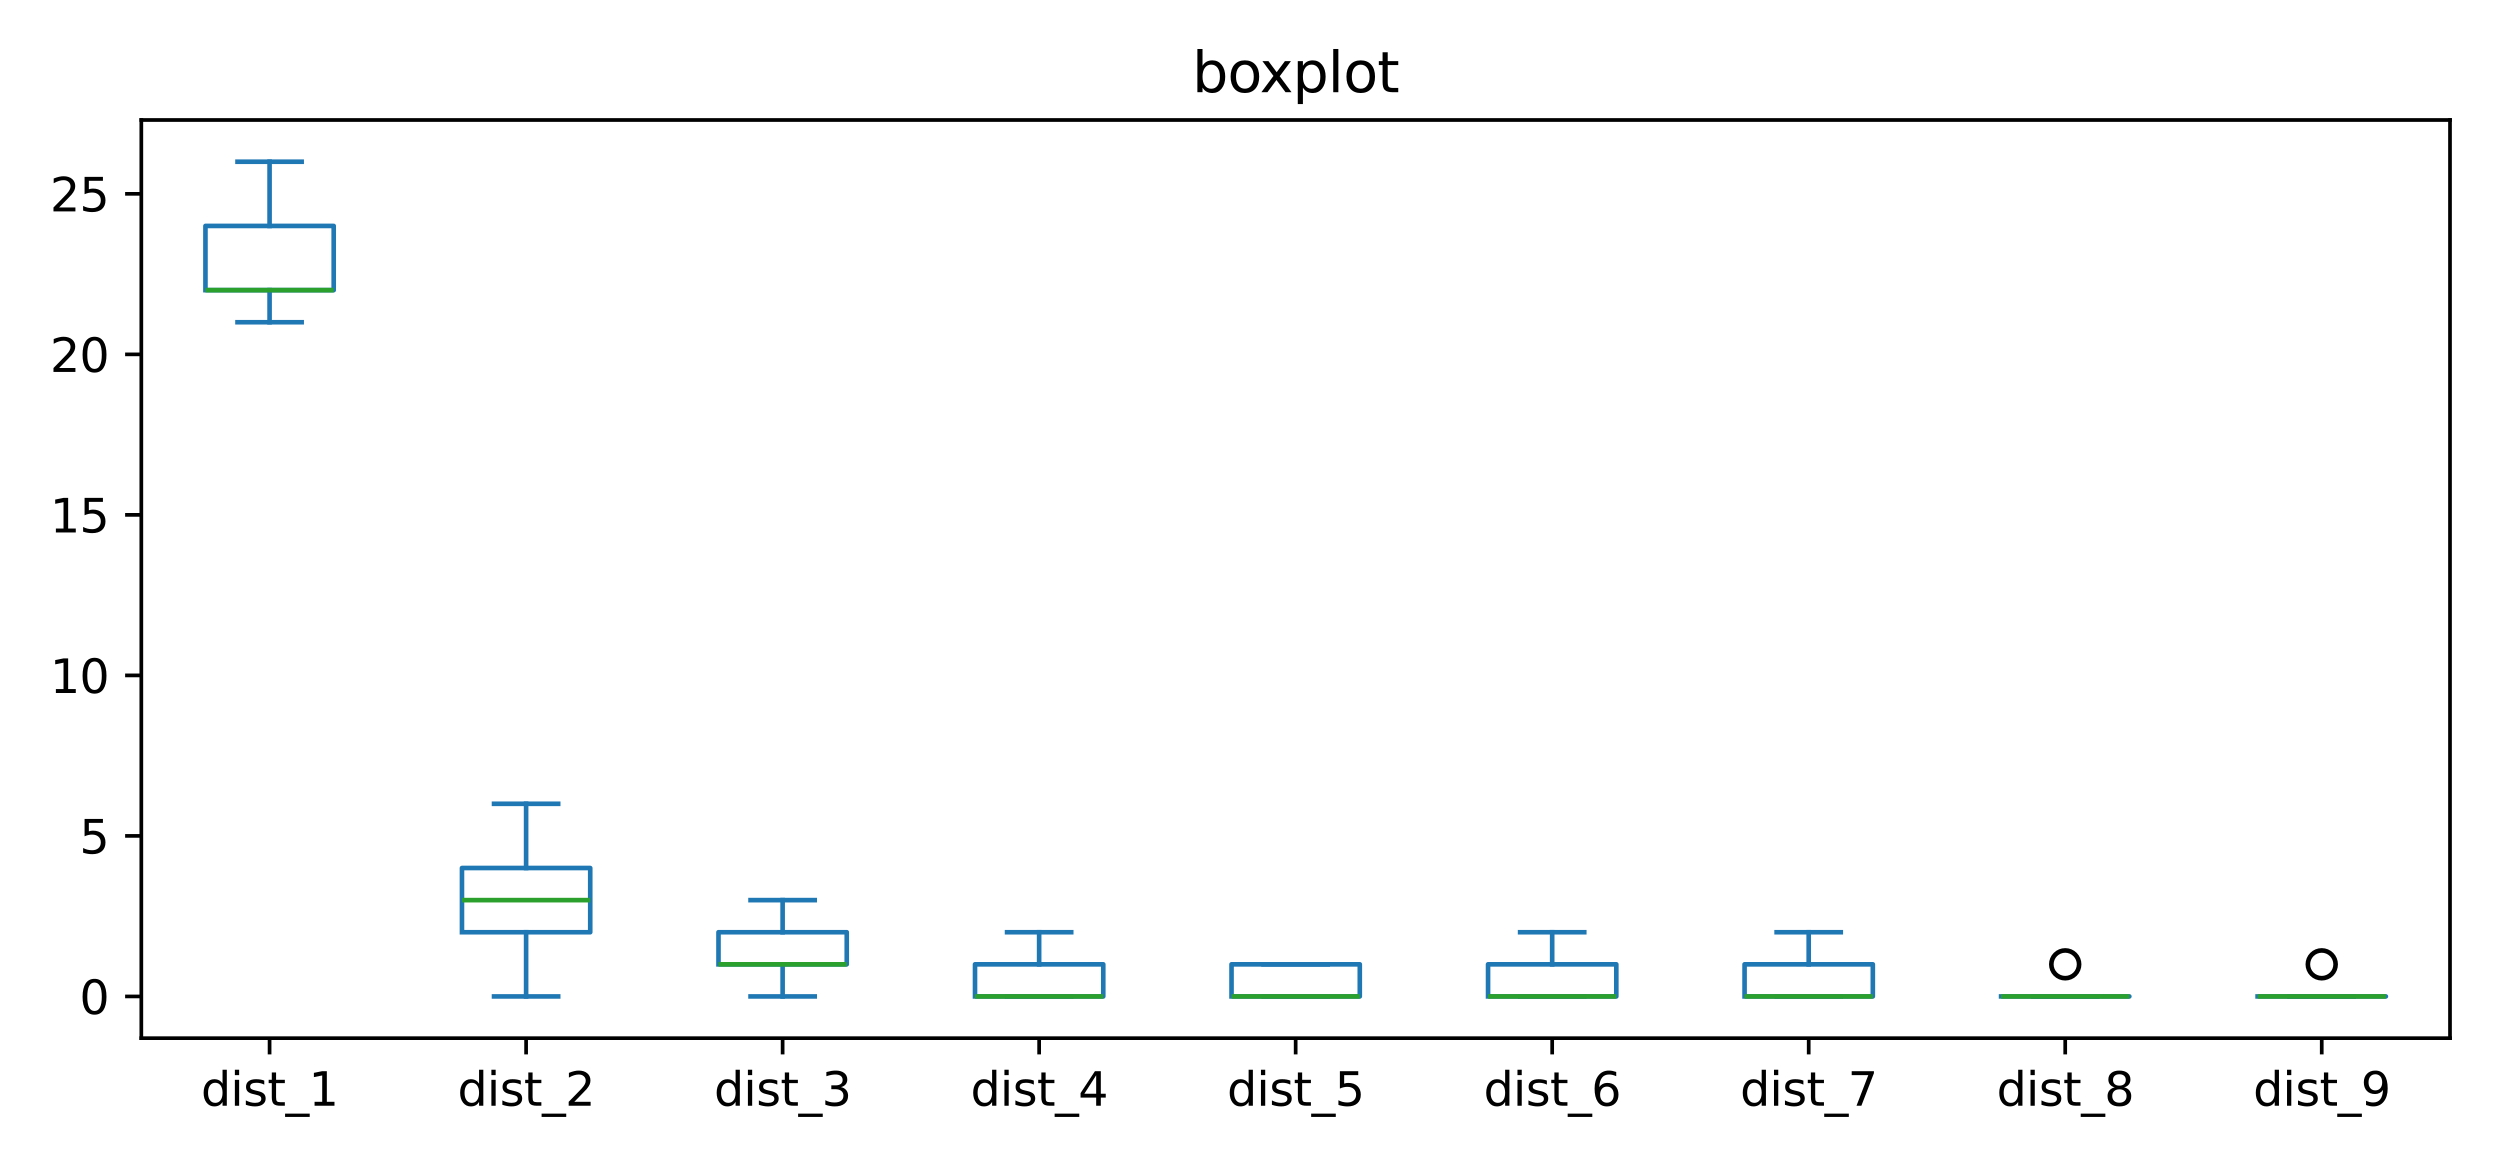 <?xml version="1.0" encoding="utf-8" standalone="no"?>
<!DOCTYPE svg PUBLIC "-//W3C//DTD SVG 1.1//EN"
  "http://www.w3.org/Graphics/SVG/1.1/DTD/svg11.dtd">
<svg xmlns:xlink="http://www.w3.org/1999/xlink" width="540pt" height="252pt" viewBox="0 0 540 252" xmlns="http://www.w3.org/2000/svg" version="1.1">
 <defs>
  <style type="text/css">*{stroke-linejoin: round; stroke-linecap: butt}</style>
 </defs>
 <g id="figure_1">
  <g id="patch_1">
   <path d="M 0 252 
L 540 252 
L 540 0 
L 0 0 
z
" style="fill: #ffffff"/>
  </g>
  <g id="axes_1">
   <g id="patch_2">
    <path d="M 30.525 224.244 
L 529.2 224.244 
L 529.2 25.918 
L 30.525 25.918 
z
" style="fill: #ffffff"/>
   </g>
   <g id="matplotlib.axis_1">
    <g id="xtick_1">
     <g id="line2d_1">
      <defs>
       <path id="mcd5d582948" d="M 0 0 
L 0 3.5 
" style="stroke: #000000; stroke-width: 0.8"/>
      </defs>
      <g>
       <use xlink:href="#mcd5d582948" x="58.229" y="224.244" style="stroke: #000000; stroke-width: 0.8"/>
      </g>
     </g>
     <g id="text_1">
      <!-- dist_1 -->
      <g transform="translate(43.42 238.842) scale(0.1 -0.1)">
       <defs>
        <path id="DejaVuSans-64" d="M 2906 2969 
L 2906 4863 
L 3481 4863 
L 3481 0 
L 2906 0 
L 2906 525 
Q 2725 213 2448 61 
Q 2172 -91 1784 -91 
Q 1150 -91 751 415 
Q 353 922 353 1747 
Q 353 2572 751 3078 
Q 1150 3584 1784 3584 
Q 2172 3584 2448 3432 
Q 2725 3281 2906 2969 
z
M 947 1747 
Q 947 1113 1208 752 
Q 1469 391 1925 391 
Q 2381 391 2643 752 
Q 2906 1113 2906 1747 
Q 2906 2381 2643 2742 
Q 2381 3103 1925 3103 
Q 1469 3103 1208 2742 
Q 947 2381 947 1747 
z
" transform="scale(0.016)"/>
        <path id="DejaVuSans-69" d="M 603 3500 
L 1178 3500 
L 1178 0 
L 603 0 
L 603 3500 
z
M 603 4863 
L 1178 4863 
L 1178 4134 
L 603 4134 
L 603 4863 
z
" transform="scale(0.016)"/>
        <path id="DejaVuSans-73" d="M 2834 3397 
L 2834 2853 
Q 2591 2978 2328 3040 
Q 2066 3103 1784 3103 
Q 1356 3103 1142 2972 
Q 928 2841 928 2578 
Q 928 2378 1081 2264 
Q 1234 2150 1697 2047 
L 1894 2003 
Q 2506 1872 2764 1633 
Q 3022 1394 3022 966 
Q 3022 478 2636 193 
Q 2250 -91 1575 -91 
Q 1294 -91 989 -36 
Q 684 19 347 128 
L 347 722 
Q 666 556 975 473 
Q 1284 391 1588 391 
Q 1994 391 2212 530 
Q 2431 669 2431 922 
Q 2431 1156 2273 1281 
Q 2116 1406 1581 1522 
L 1381 1569 
Q 847 1681 609 1914 
Q 372 2147 372 2553 
Q 372 3047 722 3315 
Q 1072 3584 1716 3584 
Q 2034 3584 2315 3537 
Q 2597 3491 2834 3397 
z
" transform="scale(0.016)"/>
        <path id="DejaVuSans-74" d="M 1172 4494 
L 1172 3500 
L 2356 3500 
L 2356 3053 
L 1172 3053 
L 1172 1153 
Q 1172 725 1289 603 
Q 1406 481 1766 481 
L 2356 481 
L 2356 0 
L 1766 0 
Q 1100 0 847 248 
Q 594 497 594 1153 
L 594 3053 
L 172 3053 
L 172 3500 
L 594 3500 
L 594 4494 
L 1172 4494 
z
" transform="scale(0.016)"/>
        <path id="DejaVuSans-5f" d="M 3263 -1063 
L 3263 -1509 
L -63 -1509 
L -63 -1063 
L 3263 -1063 
z
" transform="scale(0.016)"/>
        <path id="DejaVuSans-31" d="M 794 531 
L 1825 531 
L 1825 4091 
L 703 3866 
L 703 4441 
L 1819 4666 
L 2450 4666 
L 2450 531 
L 3481 531 
L 3481 0 
L 794 0 
L 794 531 
z
" transform="scale(0.016)"/>
       </defs>
       <use xlink:href="#DejaVuSans-64"/>
       <use xlink:href="#DejaVuSans-69" x="63.477"/>
       <use xlink:href="#DejaVuSans-73" x="91.26"/>
       <use xlink:href="#DejaVuSans-74" x="143.359"/>
       <use xlink:href="#DejaVuSans-5f" x="182.568"/>
       <use xlink:href="#DejaVuSans-31" x="232.568"/>
      </g>
     </g>
    </g>
    <g id="xtick_2">
     <g id="line2d_2">
      <g>
       <use xlink:href="#mcd5d582948" x="113.638" y="224.244" style="stroke: #000000; stroke-width: 0.8"/>
      </g>
     </g>
     <g id="text_2">
      <!-- dist_2 -->
      <g transform="translate(98.828 238.842) scale(0.1 -0.1)">
       <defs>
        <path id="DejaVuSans-32" d="M 1228 531 
L 3431 531 
L 3431 0 
L 469 0 
L 469 531 
Q 828 903 1448 1529 
Q 2069 2156 2228 2338 
Q 2531 2678 2651 2914 
Q 2772 3150 2772 3378 
Q 2772 3750 2511 3984 
Q 2250 4219 1831 4219 
Q 1534 4219 1204 4116 
Q 875 4013 500 3803 
L 500 4441 
Q 881 4594 1212 4672 
Q 1544 4750 1819 4750 
Q 2544 4750 2975 4387 
Q 3406 4025 3406 3419 
Q 3406 3131 3298 2873 
Q 3191 2616 2906 2266 
Q 2828 2175 2409 1742 
Q 1991 1309 1228 531 
z
" transform="scale(0.016)"/>
       </defs>
       <use xlink:href="#DejaVuSans-64"/>
       <use xlink:href="#DejaVuSans-69" x="63.477"/>
       <use xlink:href="#DejaVuSans-73" x="91.26"/>
       <use xlink:href="#DejaVuSans-74" x="143.359"/>
       <use xlink:href="#DejaVuSans-5f" x="182.568"/>
       <use xlink:href="#DejaVuSans-32" x="232.568"/>
      </g>
     </g>
    </g>
    <g id="xtick_3">
     <g id="line2d_3">
      <g>
       <use xlink:href="#mcd5d582948" x="169.046" y="224.244" style="stroke: #000000; stroke-width: 0.8"/>
      </g>
     </g>
     <g id="text_3">
      <!-- dist_3 -->
      <g transform="translate(154.236 238.842) scale(0.1 -0.1)">
       <defs>
        <path id="DejaVuSans-33" d="M 2597 2516 
Q 3050 2419 3304 2112 
Q 3559 1806 3559 1356 
Q 3559 666 3084 287 
Q 2609 -91 1734 -91 
Q 1441 -91 1130 -33 
Q 819 25 488 141 
L 488 750 
Q 750 597 1062 519 
Q 1375 441 1716 441 
Q 2309 441 2620 675 
Q 2931 909 2931 1356 
Q 2931 1769 2642 2001 
Q 2353 2234 1838 2234 
L 1294 2234 
L 1294 2753 
L 1863 2753 
Q 2328 2753 2575 2939 
Q 2822 3125 2822 3475 
Q 2822 3834 2567 4026 
Q 2313 4219 1838 4219 
Q 1578 4219 1281 4162 
Q 984 4106 628 3988 
L 628 4550 
Q 988 4650 1302 4700 
Q 1616 4750 1894 4750 
Q 2613 4750 3031 4423 
Q 3450 4097 3450 3541 
Q 3450 3153 3228 2886 
Q 3006 2619 2597 2516 
z
" transform="scale(0.016)"/>
       </defs>
       <use xlink:href="#DejaVuSans-64"/>
       <use xlink:href="#DejaVuSans-69" x="63.477"/>
       <use xlink:href="#DejaVuSans-73" x="91.26"/>
       <use xlink:href="#DejaVuSans-74" x="143.359"/>
       <use xlink:href="#DejaVuSans-5f" x="182.568"/>
       <use xlink:href="#DejaVuSans-33" x="232.568"/>
      </g>
     </g>
    </g>
    <g id="xtick_4">
     <g id="line2d_4">
      <g>
       <use xlink:href="#mcd5d582948" x="224.454" y="224.244" style="stroke: #000000; stroke-width: 0.8"/>
      </g>
     </g>
     <g id="text_4">
      <!-- dist_4 -->
      <g transform="translate(209.645 238.842) scale(0.1 -0.1)">
       <defs>
        <path id="DejaVuSans-34" d="M 2419 4116 
L 825 1625 
L 2419 1625 
L 2419 4116 
z
M 2253 4666 
L 3047 4666 
L 3047 1625 
L 3713 1625 
L 3713 1100 
L 3047 1100 
L 3047 0 
L 2419 0 
L 2419 1100 
L 313 1100 
L 313 1709 
L 2253 4666 
z
" transform="scale(0.016)"/>
       </defs>
       <use xlink:href="#DejaVuSans-64"/>
       <use xlink:href="#DejaVuSans-69" x="63.477"/>
       <use xlink:href="#DejaVuSans-73" x="91.26"/>
       <use xlink:href="#DejaVuSans-74" x="143.359"/>
       <use xlink:href="#DejaVuSans-5f" x="182.568"/>
       <use xlink:href="#DejaVuSans-34" x="232.568"/>
      </g>
     </g>
    </g>
    <g id="xtick_5">
     <g id="line2d_5">
      <g>
       <use xlink:href="#mcd5d582948" x="279.863" y="224.244" style="stroke: #000000; stroke-width: 0.8"/>
      </g>
     </g>
     <g id="text_5">
      <!-- dist_5 -->
      <g transform="translate(265.053 238.842) scale(0.1 -0.1)">
       <defs>
        <path id="DejaVuSans-35" d="M 691 4666 
L 3169 4666 
L 3169 4134 
L 1269 4134 
L 1269 2991 
Q 1406 3038 1543 3061 
Q 1681 3084 1819 3084 
Q 2600 3084 3056 2656 
Q 3513 2228 3513 1497 
Q 3513 744 3044 326 
Q 2575 -91 1722 -91 
Q 1428 -91 1123 -41 
Q 819 9 494 109 
L 494 744 
Q 775 591 1075 516 
Q 1375 441 1709 441 
Q 2250 441 2565 725 
Q 2881 1009 2881 1497 
Q 2881 1984 2565 2268 
Q 2250 2553 1709 2553 
Q 1456 2553 1204 2497 
Q 953 2441 691 2322 
L 691 4666 
z
" transform="scale(0.016)"/>
       </defs>
       <use xlink:href="#DejaVuSans-64"/>
       <use xlink:href="#DejaVuSans-69" x="63.477"/>
       <use xlink:href="#DejaVuSans-73" x="91.26"/>
       <use xlink:href="#DejaVuSans-74" x="143.359"/>
       <use xlink:href="#DejaVuSans-5f" x="182.568"/>
       <use xlink:href="#DejaVuSans-35" x="232.568"/>
      </g>
     </g>
    </g>
    <g id="xtick_6">
     <g id="line2d_6">
      <g>
       <use xlink:href="#mcd5d582948" x="335.271" y="224.244" style="stroke: #000000; stroke-width: 0.8"/>
      </g>
     </g>
     <g id="text_6">
      <!-- dist_6 -->
      <g transform="translate(320.461 238.842) scale(0.1 -0.1)">
       <defs>
        <path id="DejaVuSans-36" d="M 2113 2584 
Q 1688 2584 1439 2293 
Q 1191 2003 1191 1497 
Q 1191 994 1439 701 
Q 1688 409 2113 409 
Q 2538 409 2786 701 
Q 3034 994 3034 1497 
Q 3034 2003 2786 2293 
Q 2538 2584 2113 2584 
z
M 3366 4563 
L 3366 3988 
Q 3128 4100 2886 4159 
Q 2644 4219 2406 4219 
Q 1781 4219 1451 3797 
Q 1122 3375 1075 2522 
Q 1259 2794 1537 2939 
Q 1816 3084 2150 3084 
Q 2853 3084 3261 2657 
Q 3669 2231 3669 1497 
Q 3669 778 3244 343 
Q 2819 -91 2113 -91 
Q 1303 -91 875 529 
Q 447 1150 447 2328 
Q 447 3434 972 4092 
Q 1497 4750 2381 4750 
Q 2619 4750 2861 4703 
Q 3103 4656 3366 4563 
z
" transform="scale(0.016)"/>
       </defs>
       <use xlink:href="#DejaVuSans-64"/>
       <use xlink:href="#DejaVuSans-69" x="63.477"/>
       <use xlink:href="#DejaVuSans-73" x="91.26"/>
       <use xlink:href="#DejaVuSans-74" x="143.359"/>
       <use xlink:href="#DejaVuSans-5f" x="182.568"/>
       <use xlink:href="#DejaVuSans-36" x="232.568"/>
      </g>
     </g>
    </g>
    <g id="xtick_7">
     <g id="line2d_7">
      <g>
       <use xlink:href="#mcd5d582948" x="390.679" y="224.244" style="stroke: #000000; stroke-width: 0.8"/>
      </g>
     </g>
     <g id="text_7">
      <!-- dist_7 -->
      <g transform="translate(375.87 238.842) scale(0.1 -0.1)">
       <defs>
        <path id="DejaVuSans-37" d="M 525 4666 
L 3525 4666 
L 3525 4397 
L 1831 0 
L 1172 0 
L 2766 4134 
L 525 4134 
L 525 4666 
z
" transform="scale(0.016)"/>
       </defs>
       <use xlink:href="#DejaVuSans-64"/>
       <use xlink:href="#DejaVuSans-69" x="63.477"/>
       <use xlink:href="#DejaVuSans-73" x="91.26"/>
       <use xlink:href="#DejaVuSans-74" x="143.359"/>
       <use xlink:href="#DejaVuSans-5f" x="182.568"/>
       <use xlink:href="#DejaVuSans-37" x="232.568"/>
      </g>
     </g>
    </g>
    <g id="xtick_8">
     <g id="line2d_8">
      <g>
       <use xlink:href="#mcd5d582948" x="446.087" y="224.244" style="stroke: #000000; stroke-width: 0.8"/>
      </g>
     </g>
     <g id="text_8">
      <!-- dist_8 -->
      <g transform="translate(431.278 238.842) scale(0.1 -0.1)">
       <defs>
        <path id="DejaVuSans-38" d="M 2034 2216 
Q 1584 2216 1326 1975 
Q 1069 1734 1069 1313 
Q 1069 891 1326 650 
Q 1584 409 2034 409 
Q 2484 409 2743 651 
Q 3003 894 3003 1313 
Q 3003 1734 2745 1975 
Q 2488 2216 2034 2216 
z
M 1403 2484 
Q 997 2584 770 2862 
Q 544 3141 544 3541 
Q 544 4100 942 4425 
Q 1341 4750 2034 4750 
Q 2731 4750 3128 4425 
Q 3525 4100 3525 3541 
Q 3525 3141 3298 2862 
Q 3072 2584 2669 2484 
Q 3125 2378 3379 2068 
Q 3634 1759 3634 1313 
Q 3634 634 3220 271 
Q 2806 -91 2034 -91 
Q 1263 -91 848 271 
Q 434 634 434 1313 
Q 434 1759 690 2068 
Q 947 2378 1403 2484 
z
M 1172 3481 
Q 1172 3119 1398 2916 
Q 1625 2713 2034 2713 
Q 2441 2713 2670 2916 
Q 2900 3119 2900 3481 
Q 2900 3844 2670 4047 
Q 2441 4250 2034 4250 
Q 1625 4250 1398 4047 
Q 1172 3844 1172 3481 
z
" transform="scale(0.016)"/>
       </defs>
       <use xlink:href="#DejaVuSans-64"/>
       <use xlink:href="#DejaVuSans-69" x="63.477"/>
       <use xlink:href="#DejaVuSans-73" x="91.26"/>
       <use xlink:href="#DejaVuSans-74" x="143.359"/>
       <use xlink:href="#DejaVuSans-5f" x="182.568"/>
       <use xlink:href="#DejaVuSans-38" x="232.568"/>
      </g>
     </g>
    </g>
    <g id="xtick_9">
     <g id="line2d_9">
      <g>
       <use xlink:href="#mcd5d582948" x="501.496" y="224.244" style="stroke: #000000; stroke-width: 0.8"/>
      </g>
     </g>
     <g id="text_9">
      <!-- dist_9 -->
      <g transform="translate(486.686 238.842) scale(0.1 -0.1)">
       <defs>
        <path id="DejaVuSans-39" d="M 703 97 
L 703 672 
Q 941 559 1184 500 
Q 1428 441 1663 441 
Q 2288 441 2617 861 
Q 2947 1281 2994 2138 
Q 2813 1869 2534 1725 
Q 2256 1581 1919 1581 
Q 1219 1581 811 2004 
Q 403 2428 403 3163 
Q 403 3881 828 4315 
Q 1253 4750 1959 4750 
Q 2769 4750 3195 4129 
Q 3622 3509 3622 2328 
Q 3622 1225 3098 567 
Q 2575 -91 1691 -91 
Q 1453 -91 1209 -44 
Q 966 3 703 97 
z
M 1959 2075 
Q 2384 2075 2632 2365 
Q 2881 2656 2881 3163 
Q 2881 3666 2632 3958 
Q 2384 4250 1959 4250 
Q 1534 4250 1286 3958 
Q 1038 3666 1038 3163 
Q 1038 2656 1286 2365 
Q 1534 2075 1959 2075 
z
" transform="scale(0.016)"/>
       </defs>
       <use xlink:href="#DejaVuSans-64"/>
       <use xlink:href="#DejaVuSans-69" x="63.477"/>
       <use xlink:href="#DejaVuSans-73" x="91.26"/>
       <use xlink:href="#DejaVuSans-74" x="143.359"/>
       <use xlink:href="#DejaVuSans-5f" x="182.568"/>
       <use xlink:href="#DejaVuSans-39" x="232.568"/>
      </g>
     </g>
    </g>
   </g>
   <g id="matplotlib.axis_2">
    <g id="ytick_1">
     <g id="line2d_10">
      <defs>
       <path id="mf4f8b626aa" d="M 0 0 
L -3.5 0 
" style="stroke: #000000; stroke-width: 0.8"/>
      </defs>
      <g>
       <use xlink:href="#mf4f8b626aa" x="30.525" y="215.229" style="stroke: #000000; stroke-width: 0.8"/>
      </g>
     </g>
     <g id="text_10">
      <!-- 0 -->
      <g transform="translate(17.163 219.028) scale(0.1 -0.1)">
       <defs>
        <path id="DejaVuSans-30" d="M 2034 4250 
Q 1547 4250 1301 3770 
Q 1056 3291 1056 2328 
Q 1056 1369 1301 889 
Q 1547 409 2034 409 
Q 2525 409 2770 889 
Q 3016 1369 3016 2328 
Q 3016 3291 2770 3770 
Q 2525 4250 2034 4250 
z
M 2034 4750 
Q 2819 4750 3233 4129 
Q 3647 3509 3647 2328 
Q 3647 1150 3233 529 
Q 2819 -91 2034 -91 
Q 1250 -91 836 529 
Q 422 1150 422 2328 
Q 422 3509 836 4129 
Q 1250 4750 2034 4750 
z
" transform="scale(0.016)"/>
       </defs>
       <use xlink:href="#DejaVuSans-30"/>
      </g>
     </g>
    </g>
    <g id="ytick_2">
     <g id="line2d_11">
      <g>
       <use xlink:href="#mf4f8b626aa" x="30.525" y="180.557" style="stroke: #000000; stroke-width: 0.8"/>
      </g>
     </g>
     <g id="text_11">
      <!-- 5 -->
      <g transform="translate(17.163 184.356) scale(0.1 -0.1)">
       <use xlink:href="#DejaVuSans-35"/>
      </g>
     </g>
    </g>
    <g id="ytick_3">
     <g id="line2d_12">
      <g>
       <use xlink:href="#mf4f8b626aa" x="30.525" y="145.884" style="stroke: #000000; stroke-width: 0.8"/>
      </g>
     </g>
     <g id="text_12">
      <!-- 10 -->
      <g transform="translate(10.8 149.684) scale(0.1 -0.1)">
       <use xlink:href="#DejaVuSans-31"/>
       <use xlink:href="#DejaVuSans-30" x="63.623"/>
      </g>
     </g>
    </g>
    <g id="ytick_4">
     <g id="line2d_13">
      <g>
       <use xlink:href="#mf4f8b626aa" x="30.525" y="111.212" style="stroke: #000000; stroke-width: 0.8"/>
      </g>
     </g>
     <g id="text_13">
      <!-- 15 -->
      <g transform="translate(10.8 115.011) scale(0.1 -0.1)">
       <use xlink:href="#DejaVuSans-31"/>
       <use xlink:href="#DejaVuSans-35" x="63.623"/>
      </g>
     </g>
    </g>
    <g id="ytick_5">
     <g id="line2d_14">
      <g>
       <use xlink:href="#mf4f8b626aa" x="30.525" y="76.54" style="stroke: #000000; stroke-width: 0.8"/>
      </g>
     </g>
     <g id="text_14">
      <!-- 20 -->
      <g transform="translate(10.8 80.339) scale(0.1 -0.1)">
       <use xlink:href="#DejaVuSans-32"/>
       <use xlink:href="#DejaVuSans-30" x="63.623"/>
      </g>
     </g>
    </g>
    <g id="ytick_6">
     <g id="line2d_15">
      <g>
       <use xlink:href="#mf4f8b626aa" x="30.525" y="41.867" style="stroke: #000000; stroke-width: 0.8"/>
      </g>
     </g>
     <g id="text_15">
      <!-- 25 -->
      <g transform="translate(10.8 45.667) scale(0.1 -0.1)">
       <use xlink:href="#DejaVuSans-32"/>
       <use xlink:href="#DejaVuSans-35" x="63.623"/>
      </g>
     </g>
    </g>
   </g>
   <g id="line2d_16">
    <path d="M 44.377 62.671 
L 72.081 62.671 
L 72.081 48.802 
L 44.377 48.802 
L 44.377 62.671 
" clip-path="url(#p0bf076558d)" style="fill: none; stroke: #1f77b4; stroke-linecap: square"/>
   </g>
   <g id="line2d_17">
    <path d="M 58.229 62.671 
L 58.229 69.605 
" clip-path="url(#p0bf076558d)" style="fill: none; stroke: #1f77b4; stroke-linecap: square"/>
   </g>
   <g id="line2d_18">
    <path d="M 58.229 48.802 
L 58.229 34.933 
" clip-path="url(#p0bf076558d)" style="fill: none; stroke: #1f77b4; stroke-linecap: square"/>
   </g>
   <g id="line2d_19">
    <path d="M 51.303 69.605 
L 65.155 69.605 
" clip-path="url(#p0bf076558d)" style="fill: none; stroke: #1f77b4; stroke-linecap: square"/>
   </g>
   <g id="line2d_20">
    <path d="M 51.303 34.933 
L 65.155 34.933 
" clip-path="url(#p0bf076558d)" style="fill: none; stroke: #1f77b4; stroke-linecap: square"/>
   </g>
   <g id="line2d_21"/>
   <g id="line2d_22">
    <path d="M 99.785 201.36 
L 127.49 201.36 
L 127.49 187.491 
L 99.785 187.491 
L 99.785 201.36 
" clip-path="url(#p0bf076558d)" style="fill: none; stroke: #1f77b4; stroke-linecap: square"/>
   </g>
   <g id="line2d_23">
    <path d="M 113.638 201.36 
L 113.638 215.229 
" clip-path="url(#p0bf076558d)" style="fill: none; stroke: #1f77b4; stroke-linecap: square"/>
   </g>
   <g id="line2d_24">
    <path d="M 113.638 187.491 
L 113.638 173.622 
" clip-path="url(#p0bf076558d)" style="fill: none; stroke: #1f77b4; stroke-linecap: square"/>
   </g>
   <g id="line2d_25">
    <path d="M 106.711 215.229 
L 120.564 215.229 
" clip-path="url(#p0bf076558d)" style="fill: none; stroke: #1f77b4; stroke-linecap: square"/>
   </g>
   <g id="line2d_26">
    <path d="M 106.711 173.622 
L 120.564 173.622 
" clip-path="url(#p0bf076558d)" style="fill: none; stroke: #1f77b4; stroke-linecap: square"/>
   </g>
   <g id="line2d_27"/>
   <g id="line2d_28">
    <path d="M 155.194 208.294 
L 182.898 208.294 
L 182.898 201.36 
L 155.194 201.36 
L 155.194 208.294 
" clip-path="url(#p0bf076558d)" style="fill: none; stroke: #1f77b4; stroke-linecap: square"/>
   </g>
   <g id="line2d_29">
    <path d="M 169.046 208.294 
L 169.046 215.229 
" clip-path="url(#p0bf076558d)" style="fill: none; stroke: #1f77b4; stroke-linecap: square"/>
   </g>
   <g id="line2d_30">
    <path d="M 169.046 201.36 
L 169.046 194.426 
" clip-path="url(#p0bf076558d)" style="fill: none; stroke: #1f77b4; stroke-linecap: square"/>
   </g>
   <g id="line2d_31">
    <path d="M 162.12 215.229 
L 175.972 215.229 
" clip-path="url(#p0bf076558d)" style="fill: none; stroke: #1f77b4; stroke-linecap: square"/>
   </g>
   <g id="line2d_32">
    <path d="M 162.12 194.426 
L 175.972 194.426 
" clip-path="url(#p0bf076558d)" style="fill: none; stroke: #1f77b4; stroke-linecap: square"/>
   </g>
   <g id="line2d_33"/>
   <g id="line2d_34">
    <path d="M 210.602 215.229 
L 238.306 215.229 
L 238.306 208.294 
L 210.602 208.294 
L 210.602 215.229 
" clip-path="url(#p0bf076558d)" style="fill: none; stroke: #1f77b4; stroke-linecap: square"/>
   </g>
   <g id="line2d_35">
    <path d="M 224.454 215.229 
L 224.454 215.229 
" clip-path="url(#p0bf076558d)" style="fill: none; stroke: #1f77b4; stroke-linecap: square"/>
   </g>
   <g id="line2d_36">
    <path d="M 224.454 208.294 
L 224.454 201.36 
" clip-path="url(#p0bf076558d)" style="fill: none; stroke: #1f77b4; stroke-linecap: square"/>
   </g>
   <g id="line2d_37">
    <path d="M 217.528 215.229 
L 231.38 215.229 
" clip-path="url(#p0bf076558d)" style="fill: none; stroke: #1f77b4; stroke-linecap: square"/>
   </g>
   <g id="line2d_38">
    <path d="M 217.528 201.36 
L 231.38 201.36 
" clip-path="url(#p0bf076558d)" style="fill: none; stroke: #1f77b4; stroke-linecap: square"/>
   </g>
   <g id="line2d_39"/>
   <g id="line2d_40">
    <path d="M 266.01 215.229 
L 293.715 215.229 
L 293.715 208.294 
L 266.01 208.294 
L 266.01 215.229 
" clip-path="url(#p0bf076558d)" style="fill: none; stroke: #1f77b4; stroke-linecap: square"/>
   </g>
   <g id="line2d_41">
    <path d="M 279.863 215.229 
L 279.863 215.229 
" clip-path="url(#p0bf076558d)" style="fill: none; stroke: #1f77b4; stroke-linecap: square"/>
   </g>
   <g id="line2d_42">
    <path d="M 279.863 208.294 
L 279.863 208.294 
" clip-path="url(#p0bf076558d)" style="fill: none; stroke: #1f77b4; stroke-linecap: square"/>
   </g>
   <g id="line2d_43">
    <path d="M 272.936 215.229 
L 286.789 215.229 
" clip-path="url(#p0bf076558d)" style="fill: none; stroke: #1f77b4; stroke-linecap: square"/>
   </g>
   <g id="line2d_44">
    <path d="M 272.936 208.294 
L 286.789 208.294 
" clip-path="url(#p0bf076558d)" style="fill: none; stroke: #1f77b4; stroke-linecap: square"/>
   </g>
   <g id="line2d_45"/>
   <g id="line2d_46">
    <path d="M 321.419 215.229 
L 349.123 215.229 
L 349.123 208.294 
L 321.419 208.294 
L 321.419 215.229 
" clip-path="url(#p0bf076558d)" style="fill: none; stroke: #1f77b4; stroke-linecap: square"/>
   </g>
   <g id="line2d_47">
    <path d="M 335.271 215.229 
L 335.271 215.229 
" clip-path="url(#p0bf076558d)" style="fill: none; stroke: #1f77b4; stroke-linecap: square"/>
   </g>
   <g id="line2d_48">
    <path d="M 335.271 208.294 
L 335.271 201.36 
" clip-path="url(#p0bf076558d)" style="fill: none; stroke: #1f77b4; stroke-linecap: square"/>
   </g>
   <g id="line2d_49">
    <path d="M 328.345 215.229 
L 342.197 215.229 
" clip-path="url(#p0bf076558d)" style="fill: none; stroke: #1f77b4; stroke-linecap: square"/>
   </g>
   <g id="line2d_50">
    <path d="M 328.345 201.36 
L 342.197 201.36 
" clip-path="url(#p0bf076558d)" style="fill: none; stroke: #1f77b4; stroke-linecap: square"/>
   </g>
   <g id="line2d_51"/>
   <g id="line2d_52">
    <path d="M 376.827 215.229 
L 404.531 215.229 
L 404.531 208.294 
L 376.827 208.294 
L 376.827 215.229 
" clip-path="url(#p0bf076558d)" style="fill: none; stroke: #1f77b4; stroke-linecap: square"/>
   </g>
   <g id="line2d_53">
    <path d="M 390.679 215.229 
L 390.679 215.229 
" clip-path="url(#p0bf076558d)" style="fill: none; stroke: #1f77b4; stroke-linecap: square"/>
   </g>
   <g id="line2d_54">
    <path d="M 390.679 208.294 
L 390.679 201.36 
" clip-path="url(#p0bf076558d)" style="fill: none; stroke: #1f77b4; stroke-linecap: square"/>
   </g>
   <g id="line2d_55">
    <path d="M 383.753 215.229 
L 397.605 215.229 
" clip-path="url(#p0bf076558d)" style="fill: none; stroke: #1f77b4; stroke-linecap: square"/>
   </g>
   <g id="line2d_56">
    <path d="M 383.753 201.36 
L 397.605 201.36 
" clip-path="url(#p0bf076558d)" style="fill: none; stroke: #1f77b4; stroke-linecap: square"/>
   </g>
   <g id="line2d_57"/>
   <g id="line2d_58">
    <path d="M 432.235 215.229 
L 459.94 215.229 
L 459.94 215.229 
L 432.235 215.229 
L 432.235 215.229 
" clip-path="url(#p0bf076558d)" style="fill: none; stroke: #1f77b4; stroke-linecap: square"/>
   </g>
   <g id="line2d_59">
    <path d="M 446.087 215.229 
L 446.087 215.229 
" clip-path="url(#p0bf076558d)" style="fill: none; stroke: #1f77b4; stroke-linecap: square"/>
   </g>
   <g id="line2d_60">
    <path d="M 446.087 215.229 
L 446.087 215.229 
" clip-path="url(#p0bf076558d)" style="fill: none; stroke: #1f77b4; stroke-linecap: square"/>
   </g>
   <g id="line2d_61">
    <path d="M 439.161 215.229 
L 453.014 215.229 
" clip-path="url(#p0bf076558d)" style="fill: none; stroke: #1f77b4; stroke-linecap: square"/>
   </g>
   <g id="line2d_62">
    <path d="M 439.161 215.229 
L 453.014 215.229 
" clip-path="url(#p0bf076558d)" style="fill: none; stroke: #1f77b4; stroke-linecap: square"/>
   </g>
   <g id="line2d_63">
    <defs>
     <path id="m4e5285f376" d="M 0 3 
C 0.796 3 1.559 2.684 2.121 2.121 
C 2.684 1.559 3 0.796 3 0 
C 3 -0.796 2.684 -1.559 2.121 -2.121 
C 1.559 -2.684 0.796 -3 0 -3 
C -0.796 -3 -1.559 -2.684 -2.121 -2.121 
C -2.684 -1.559 -3 -0.796 -3 0 
C -3 0.796 -2.684 1.559 -2.121 2.121 
C -1.559 2.684 -0.796 3 0 3 
z
" style="stroke: #000000"/>
    </defs>
    <g clip-path="url(#p0bf076558d)">
     <use xlink:href="#m4e5285f376" x="446.087" y="208.294" style="fill-opacity: 0; stroke: #000000"/>
    </g>
   </g>
   <g id="line2d_64">
    <path d="M 487.644 215.229 
L 515.348 215.229 
L 515.348 215.229 
L 487.644 215.229 
L 487.644 215.229 
" clip-path="url(#p0bf076558d)" style="fill: none; stroke: #1f77b4; stroke-linecap: square"/>
   </g>
   <g id="line2d_65">
    <path d="M 501.496 215.229 
L 501.496 215.229 
" clip-path="url(#p0bf076558d)" style="fill: none; stroke: #1f77b4; stroke-linecap: square"/>
   </g>
   <g id="line2d_66">
    <path d="M 501.496 215.229 
L 501.496 215.229 
" clip-path="url(#p0bf076558d)" style="fill: none; stroke: #1f77b4; stroke-linecap: square"/>
   </g>
   <g id="line2d_67">
    <path d="M 494.57 215.229 
L 508.422 215.229 
" clip-path="url(#p0bf076558d)" style="fill: none; stroke: #1f77b4; stroke-linecap: square"/>
   </g>
   <g id="line2d_68">
    <path d="M 494.57 215.229 
L 508.422 215.229 
" clip-path="url(#p0bf076558d)" style="fill: none; stroke: #1f77b4; stroke-linecap: square"/>
   </g>
   <g id="line2d_69">
    <g clip-path="url(#p0bf076558d)">
     <use xlink:href="#m4e5285f376" x="501.496" y="208.294" style="fill-opacity: 0; stroke: #000000"/>
    </g>
   </g>
   <g id="line2d_70">
    <path d="M 44.377 62.671 
L 72.081 62.671 
" clip-path="url(#p0bf076558d)" style="fill: none; stroke: #2ca02c"/>
   </g>
   <g id="line2d_71">
    <path d="M 99.785 194.426 
L 127.49 194.426 
" clip-path="url(#p0bf076558d)" style="fill: none; stroke: #2ca02c"/>
   </g>
   <g id="line2d_72">
    <path d="M 155.194 208.294 
L 182.898 208.294 
" clip-path="url(#p0bf076558d)" style="fill: none; stroke: #2ca02c"/>
   </g>
   <g id="line2d_73">
    <path d="M 210.602 215.229 
L 238.306 215.229 
" clip-path="url(#p0bf076558d)" style="fill: none; stroke: #2ca02c"/>
   </g>
   <g id="line2d_74">
    <path d="M 266.01 215.229 
L 293.715 215.229 
" clip-path="url(#p0bf076558d)" style="fill: none; stroke: #2ca02c"/>
   </g>
   <g id="line2d_75">
    <path d="M 321.419 215.229 
L 349.123 215.229 
" clip-path="url(#p0bf076558d)" style="fill: none; stroke: #2ca02c"/>
   </g>
   <g id="line2d_76">
    <path d="M 376.827 215.229 
L 404.531 215.229 
" clip-path="url(#p0bf076558d)" style="fill: none; stroke: #2ca02c"/>
   </g>
   <g id="line2d_77">
    <path d="M 432.235 215.229 
L 459.94 215.229 
" clip-path="url(#p0bf076558d)" style="fill: none; stroke: #2ca02c"/>
   </g>
   <g id="line2d_78">
    <path d="M 487.644 215.229 
L 515.348 215.229 
" clip-path="url(#p0bf076558d)" style="fill: none; stroke: #2ca02c"/>
   </g>
   <g id="patch_3">
    <path d="M 30.525 224.244 
L 30.525 25.918 
" style="fill: none; stroke: #000000; stroke-width: 0.8; stroke-linejoin: miter; stroke-linecap: square"/>
   </g>
   <g id="patch_4">
    <path d="M 529.2 224.244 
L 529.2 25.918 
" style="fill: none; stroke: #000000; stroke-width: 0.8; stroke-linejoin: miter; stroke-linecap: square"/>
   </g>
   <g id="patch_5">
    <path d="M 30.525 224.244 
L 529.2 224.244 
" style="fill: none; stroke: #000000; stroke-width: 0.8; stroke-linejoin: miter; stroke-linecap: square"/>
   </g>
   <g id="patch_6">
    <path d="M 30.525 25.918 
L 529.2 25.918 
" style="fill: none; stroke: #000000; stroke-width: 0.8; stroke-linejoin: miter; stroke-linecap: square"/>
   </g>
   <g id="text_16">
    <!-- boxplot -->
    <g transform="translate(257.519 19.918) scale(0.12 -0.12)">
     <defs>
      <path id="DejaVuSans-62" d="M 3116 1747 
Q 3116 2381 2855 2742 
Q 2594 3103 2138 3103 
Q 1681 3103 1420 2742 
Q 1159 2381 1159 1747 
Q 1159 1113 1420 752 
Q 1681 391 2138 391 
Q 2594 391 2855 752 
Q 3116 1113 3116 1747 
z
M 1159 2969 
Q 1341 3281 1617 3432 
Q 1894 3584 2278 3584 
Q 2916 3584 3314 3078 
Q 3713 2572 3713 1747 
Q 3713 922 3314 415 
Q 2916 -91 2278 -91 
Q 1894 -91 1617 61 
Q 1341 213 1159 525 
L 1159 0 
L 581 0 
L 581 4863 
L 1159 4863 
L 1159 2969 
z
" transform="scale(0.016)"/>
      <path id="DejaVuSans-6f" d="M 1959 3097 
Q 1497 3097 1228 2736 
Q 959 2375 959 1747 
Q 959 1119 1226 758 
Q 1494 397 1959 397 
Q 2419 397 2687 759 
Q 2956 1122 2956 1747 
Q 2956 2369 2687 2733 
Q 2419 3097 1959 3097 
z
M 1959 3584 
Q 2709 3584 3137 3096 
Q 3566 2609 3566 1747 
Q 3566 888 3137 398 
Q 2709 -91 1959 -91 
Q 1206 -91 779 398 
Q 353 888 353 1747 
Q 353 2609 779 3096 
Q 1206 3584 1959 3584 
z
" transform="scale(0.016)"/>
      <path id="DejaVuSans-78" d="M 3513 3500 
L 2247 1797 
L 3578 0 
L 2900 0 
L 1881 1375 
L 863 0 
L 184 0 
L 1544 1831 
L 300 3500 
L 978 3500 
L 1906 2253 
L 2834 3500 
L 3513 3500 
z
" transform="scale(0.016)"/>
      <path id="DejaVuSans-70" d="M 1159 525 
L 1159 -1331 
L 581 -1331 
L 581 3500 
L 1159 3500 
L 1159 2969 
Q 1341 3281 1617 3432 
Q 1894 3584 2278 3584 
Q 2916 3584 3314 3078 
Q 3713 2572 3713 1747 
Q 3713 922 3314 415 
Q 2916 -91 2278 -91 
Q 1894 -91 1617 61 
Q 1341 213 1159 525 
z
M 3116 1747 
Q 3116 2381 2855 2742 
Q 2594 3103 2138 3103 
Q 1681 3103 1420 2742 
Q 1159 2381 1159 1747 
Q 1159 1113 1420 752 
Q 1681 391 2138 391 
Q 2594 391 2855 752 
Q 3116 1113 3116 1747 
z
" transform="scale(0.016)"/>
      <path id="DejaVuSans-6c" d="M 603 4863 
L 1178 4863 
L 1178 0 
L 603 0 
L 603 4863 
z
" transform="scale(0.016)"/>
     </defs>
     <use xlink:href="#DejaVuSans-62"/>
     <use xlink:href="#DejaVuSans-6f" x="63.477"/>
     <use xlink:href="#DejaVuSans-78" x="121.533"/>
     <use xlink:href="#DejaVuSans-70" x="180.713"/>
     <use xlink:href="#DejaVuSans-6c" x="244.189"/>
     <use xlink:href="#DejaVuSans-6f" x="271.973"/>
     <use xlink:href="#DejaVuSans-74" x="333.154"/>
    </g>
   </g>
  </g>
 </g>
 <defs>
  <clipPath id="p0bf076558d">
   <rect x="30.525" y="25.918" width="498.675" height="198.326"/>
  </clipPath>
 </defs>
</svg>
